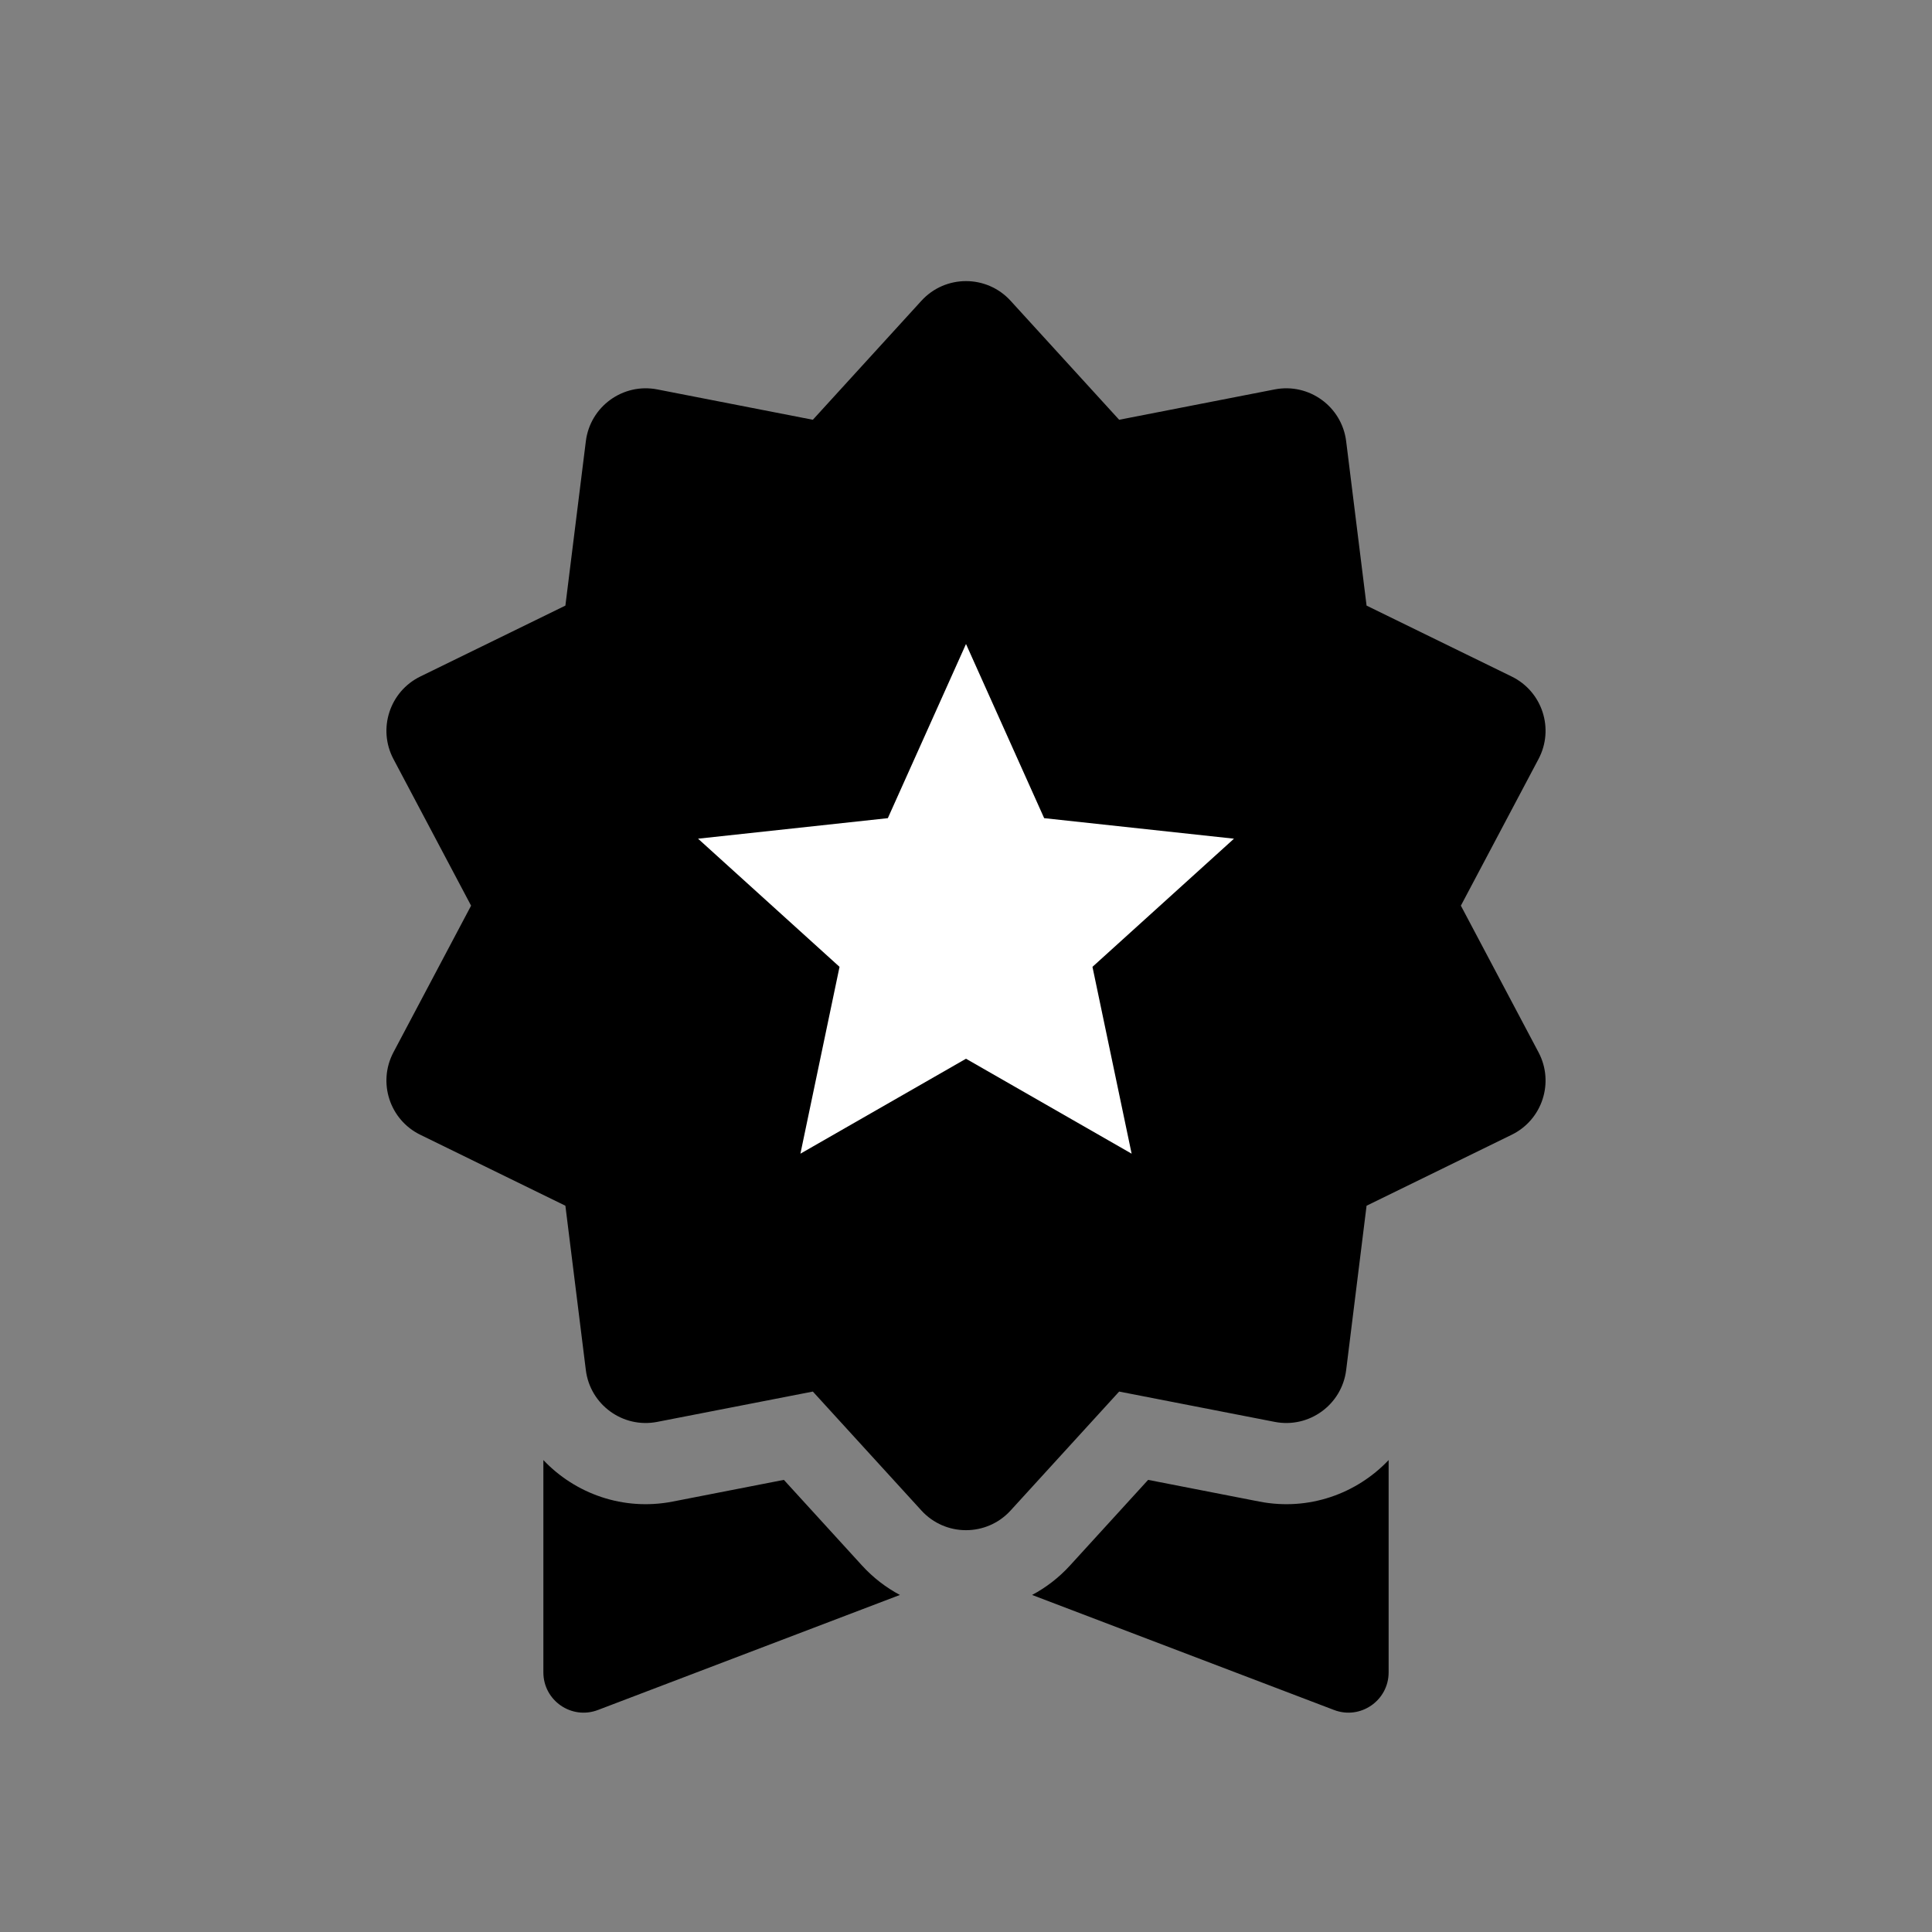 <svg width="48" height="48" viewBox="0 0 48 48" fill="none" xmlns="http://www.w3.org/2000/svg">
<rect x="0" y="0" width="48" height="48" fill="#808080" stroke="none"/>
<path fill-rule="evenodd" clip-rule="evenodd" d="M22.892 7.473C23.487 6.821 24.513 6.821 25.108 7.473L27.805 10.429L31.669 9.675C32.522 9.509 33.338 10.1 33.445 10.963L33.952 15.046L37.557 16.808C38.319 17.18 38.621 18.109 38.224 18.858L36.295 22.501L38.224 26.144C38.621 26.893 38.319 27.821 37.557 28.193L33.952 29.956L33.445 34.039C33.338 34.901 32.522 35.493 31.669 35.326L27.805 34.573L25.108 37.528C24.513 38.18 23.487 38.18 22.892 37.528L20.195 34.573L16.33 35.326C15.477 35.493 14.662 34.901 14.555 34.039L14.047 29.956L10.442 28.193C9.681 27.821 9.379 26.893 9.775 26.144L11.704 22.501L9.775 18.858C9.379 18.109 9.681 17.18 10.442 16.808L14.047 15.046L14.555 10.963C14.662 10.1 15.477 9.509 16.33 9.675L20.195 10.429L22.892 7.473Z" fill="black"/>
<path fill-rule="evenodd" clip-rule="evenodd" d="M13.5 36.275V41.55C13.5 42.25 14.201 42.734 14.856 42.484L22.358 39.626C22.014 39.443 21.694 39.199 21.415 38.893L19.475 36.767L16.713 37.306C15.487 37.545 14.294 37.113 13.5 36.275ZM25.642 39.626L33.144 42.484C33.798 42.734 34.5 42.25 34.5 41.55V36.275C33.706 37.113 32.513 37.545 31.287 37.306L28.525 36.767L26.585 38.893C26.306 39.199 25.986 39.443 25.642 39.626Z" fill="black"/>
<path d="M24 16L25.942 20.327L30.658 20.837L27.142 24.021L28.115 28.663L24 26.304L19.886 28.663L20.858 24.021L17.343 20.837L22.058 20.327L24 16Z" fill="white"/>
</svg>
